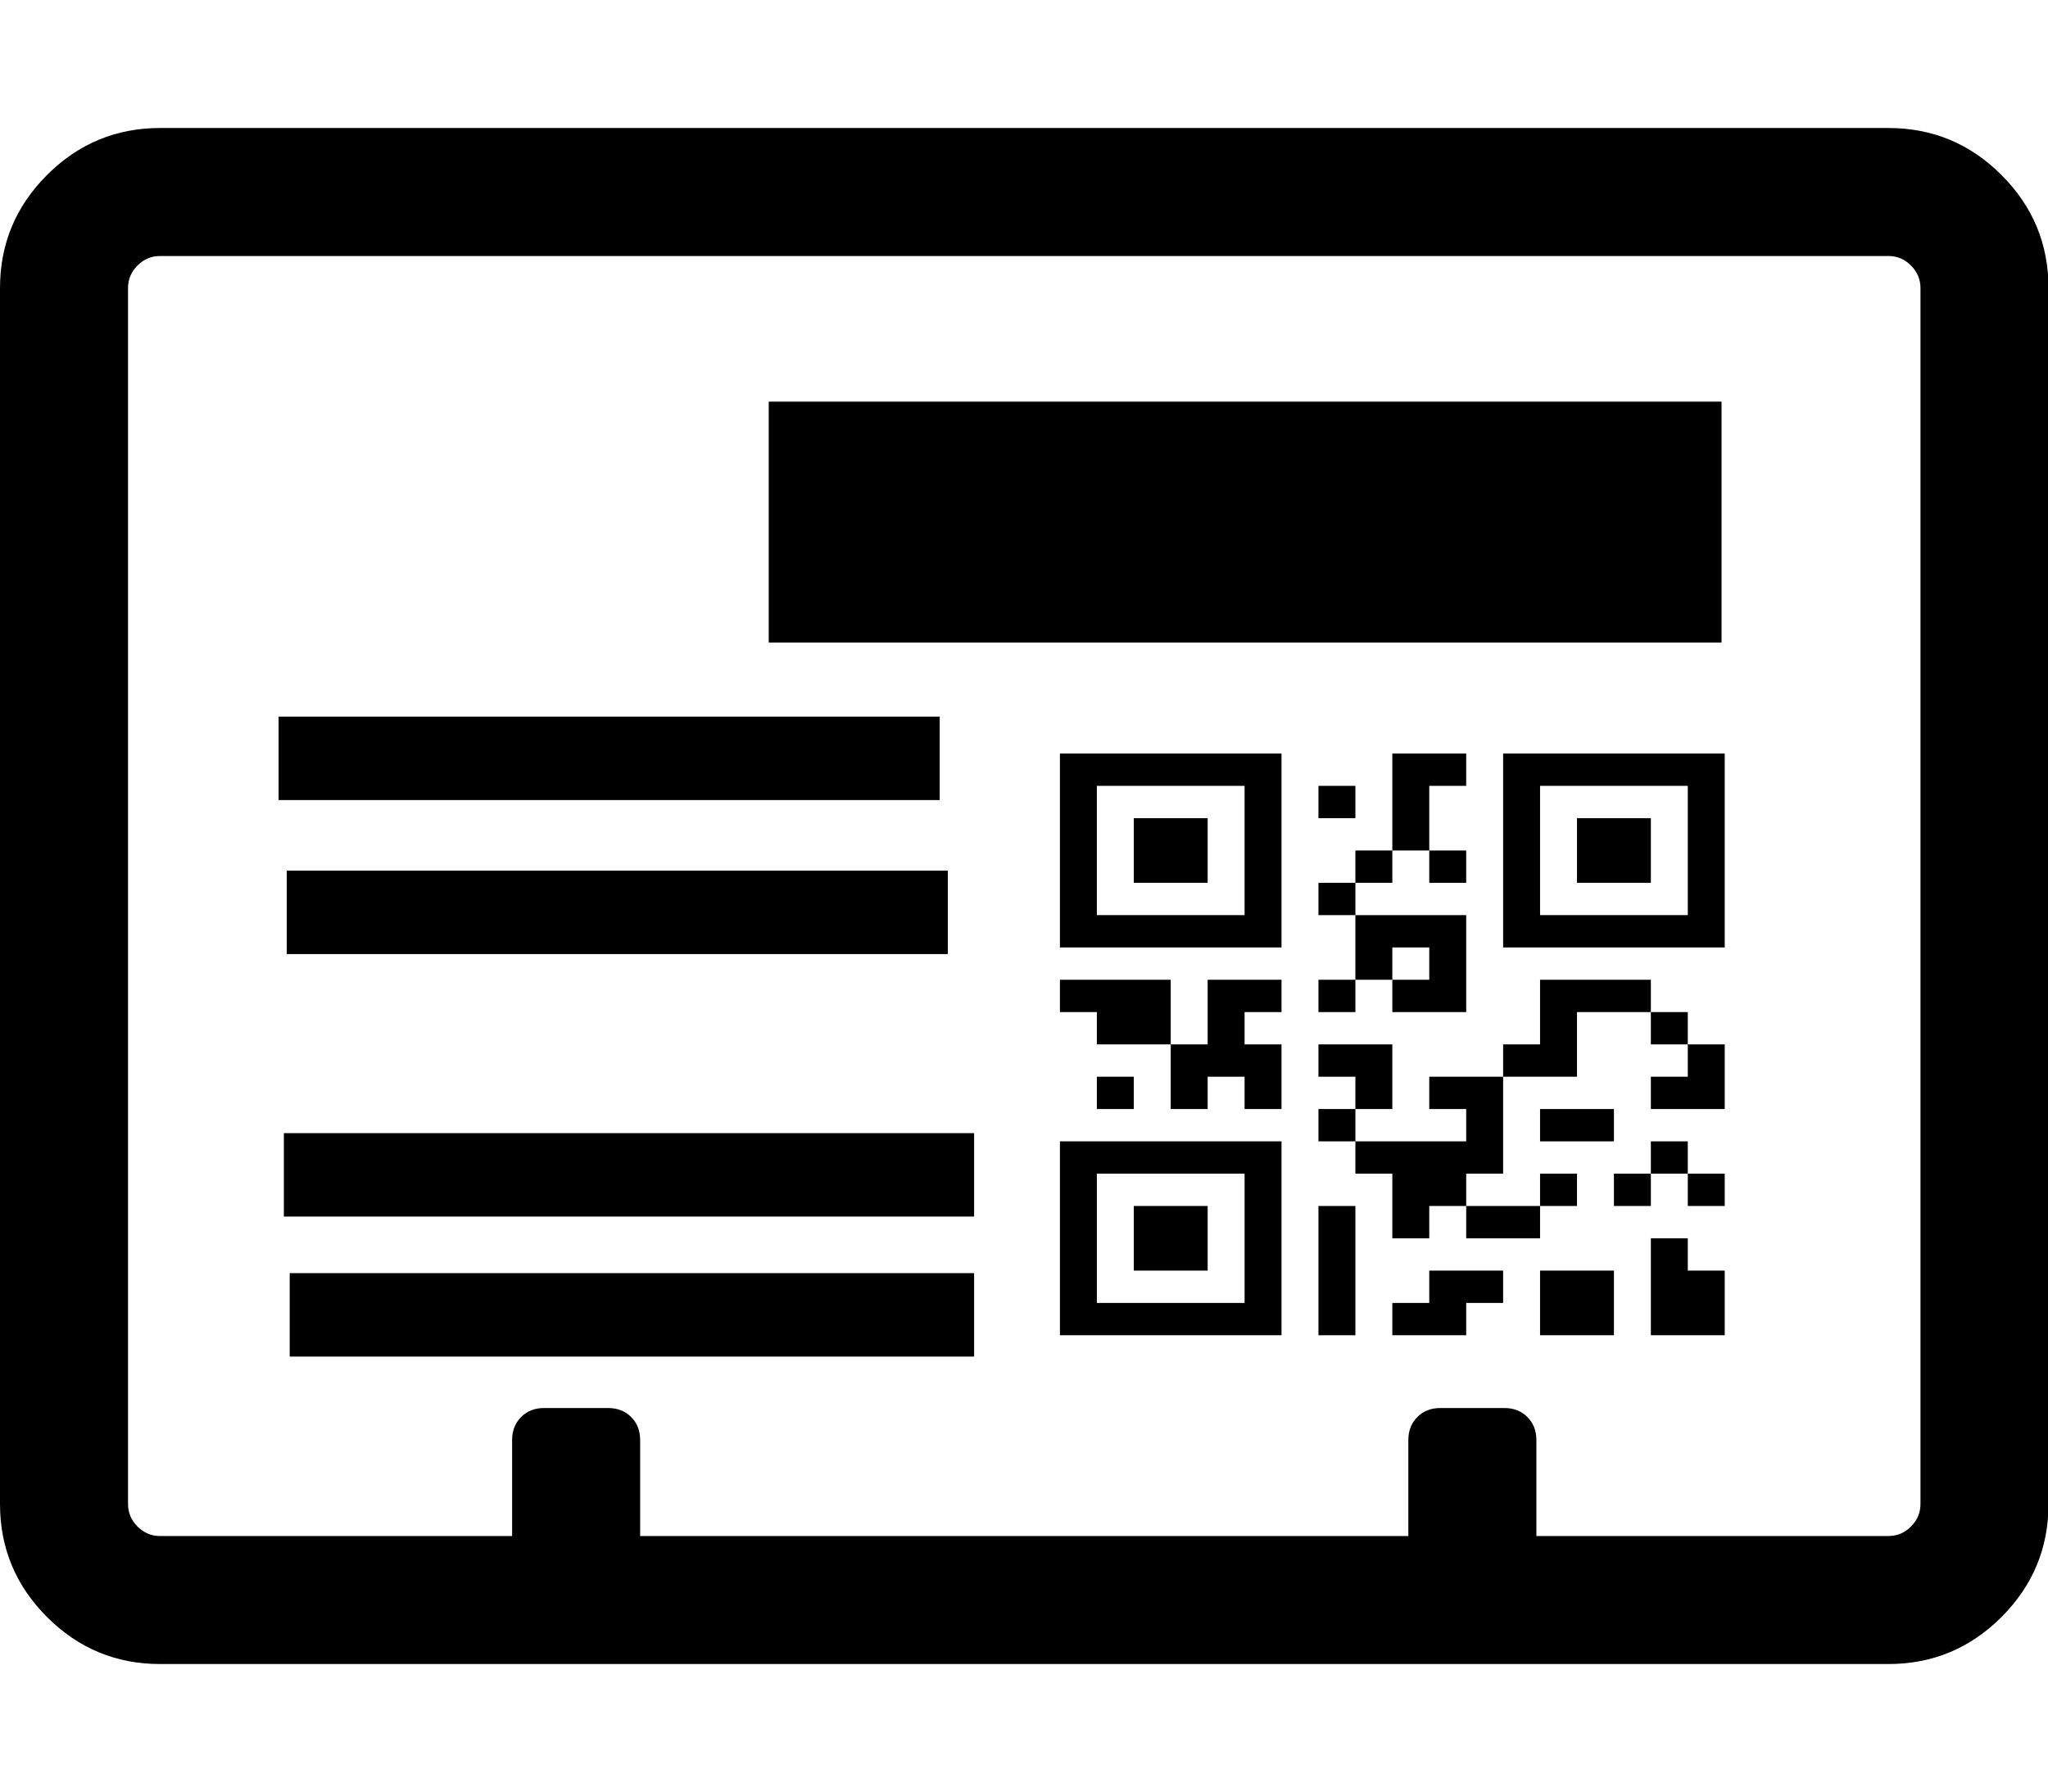 <?xml version="1.0"?>
<svg width="1170" height="1024" xmlns="http://www.w3.org/2000/svg" xmlns:svg="http://www.w3.org/2000/svg" xmlns:xlink="http://www.w3.org/1999/xlink" class="svg-icon" version="1.1">
 <g class="layer">
  <title>Layer 1</title>
  <path d="m564,707.14zm533.14,152.29l0,-694.86q0,-7.43 -5.43,-12.86t-12.85,-5.42l-987.43,0q-7.43,0 -12.86,5.42t-5.43,12.86l0,694.86q0,7.43 5.43,12.86t12.86,5.42l201.14,0l0,-54.85q0,-8 5.14,-13.15t13.15,-5.14l36.57,0q8,0 13.14,5.14t5.14,13.15l0,54.85l438.86,0l0,-54.85q0,-8 5.14,-13.15t13.15,-5.14l36.57,0q8,0 13.14,5.14t5.14,13.15l0,54.85l201.15,0q7.43,0 12.85,-5.42t5.43,-12.86zm73.15,-694.86l0,694.86q0,37.71 -26.86,64.57t-64.57,26.86l-987.43,0q-37.72,0 -64.57,-26.86t-26.86,-64.57l0,-694.86q0,-37.71 26.86,-64.57t64.57,-26.86l987.43,0q37.71,0 64.57,26.86t26.86,64.57z" id="svg_1"/>
  <use id="svg_3" transform="matrix(1 0 0 1 0 0) matrix(0.633 0 0 0.554 172.534 326.921)" x="584.02" xlink:href="#svg_2" y="87.12"/>
  <rect fill="#000000" height="46.67" id="svg_4" stroke="#000000" width="376.67" x="159.67" y="410"/>
  <rect fill="#000000" height="46.67" id="svg_5" stroke="#000000" transform="matrix(1 0 0 1 0 0)" width="393.33" x="162.67" y="648"/>
  <rect fill="#000000" height="136.67" id="svg_6" stroke="#000000" width="543.33" x="439.67" y="230"/>
  <rect fill="#000000" height="46.67" id="svg_7" stroke="#000000" transform="matrix(1 0 0 1 0 0)" width="390" x="166" y="728"/>
  <rect fill="#000000" height="46.67" id="svg_8" stroke="#000000" width="376.67" x="164.33" y="498"/>
 </g>
 <defs>
  <symbol height="800px" id="svg_2" viewBox="0 0 24 24" width="800px" xmlns="http://www.w3.org/2000/svg">
   <path d="m3,9l6,0l0,-6l-6,0l0,6zm1,-5l4,0l0,4l-4,0l0,-4zm1,1l2,0l0,2l-2,0l0,-2zm10,4l6,0l0,-6l-6,0l0,6zm1,-5l4,0l0,4l-4,0l0,-4zm1,1l2,0l0,2l-2,0l0,-2zm-14,16l6,0l0,-6l-6,0l0,6zm1,-5l4,0l0,4l-4,0l0,-4zm1,1l2,0l0,2l-2,0l0,-2zm15,2l1,0l0,2l-2,0l0,-3l1,0l0,1zm0,-3l1,0l0,1l-1,0l0,-1zm0,-1l0,1l-1,0l0,-1l1,0zm-10,2l1,0l0,4l-1,0l0,-4zm-4,-7l0,2l-2,0l0,-1l-1,0l0,-1l3,0zm4,-3l1,0l0,1l-1,0l0,-1zm3,-3l0,2l-1,0l0,-3l2,0l0,1l-1,0zm-3,0l1,0l0,1l-1,0l0,-1zm10,8l1,0l0,2l-2,0l0,-1l1,0l0,-1zm-1,-2l0,1l-2,0l0,2l-2,0l0,-1l1,0l0,-2l3,0zm-7,4l-1,0l0,-1l-1,0l0,-1l2,0l0,2zm6,2l1,0l0,1l-1,0l0,-1zm2,-5l0,1l-1,0l0,-1l1,0zm-9,3l0,1l-1,0l0,-1l1,0zm6,5l1,0l0,2l-2,0l0,-2l1,0zm-3,0l1,0l0,1l-1,0l0,1l-2,0l0,-1l1,0l0,-1l1,0zm0,-1l0,-1l2,0l0,1l-2,0zm0,-5l1,0l0,3l-1,0l0,1l-1,0l0,1l-1,0l0,-2l-1,0l0,-1l3,0l0,-1l-1,0l0,-1l1,0zm-9,0l0,1l-1,0l0,-1l1,0zm12,4l-1,0l0,-1l1,0l0,1zm1,-2l-2,0l0,-1l2,0l0,1zm-10,-5l1,0l0,1l-1,0l0,1l1,0l0,2l-1,0l0,-1l-1,0l0,1l-1,0l0,-2l1,0l0,-2l1,0zm3,0l0,-2l3,0l0,3l-2,0l0,-1l1,0l0,-1l-1,0l0,1l-1,0zm0,-4l1,0l0,1l-1,0l0,-1zm-1,4l1,0l0,1l-1,0l0,-1zm3,-3l0,-1l1,0l0,1l-1,0z"/>
   <path d="m0,0l24,0l0,24l-24,0l0,-24z" fill="none"/>
  </symbol>
 </defs>
</svg>